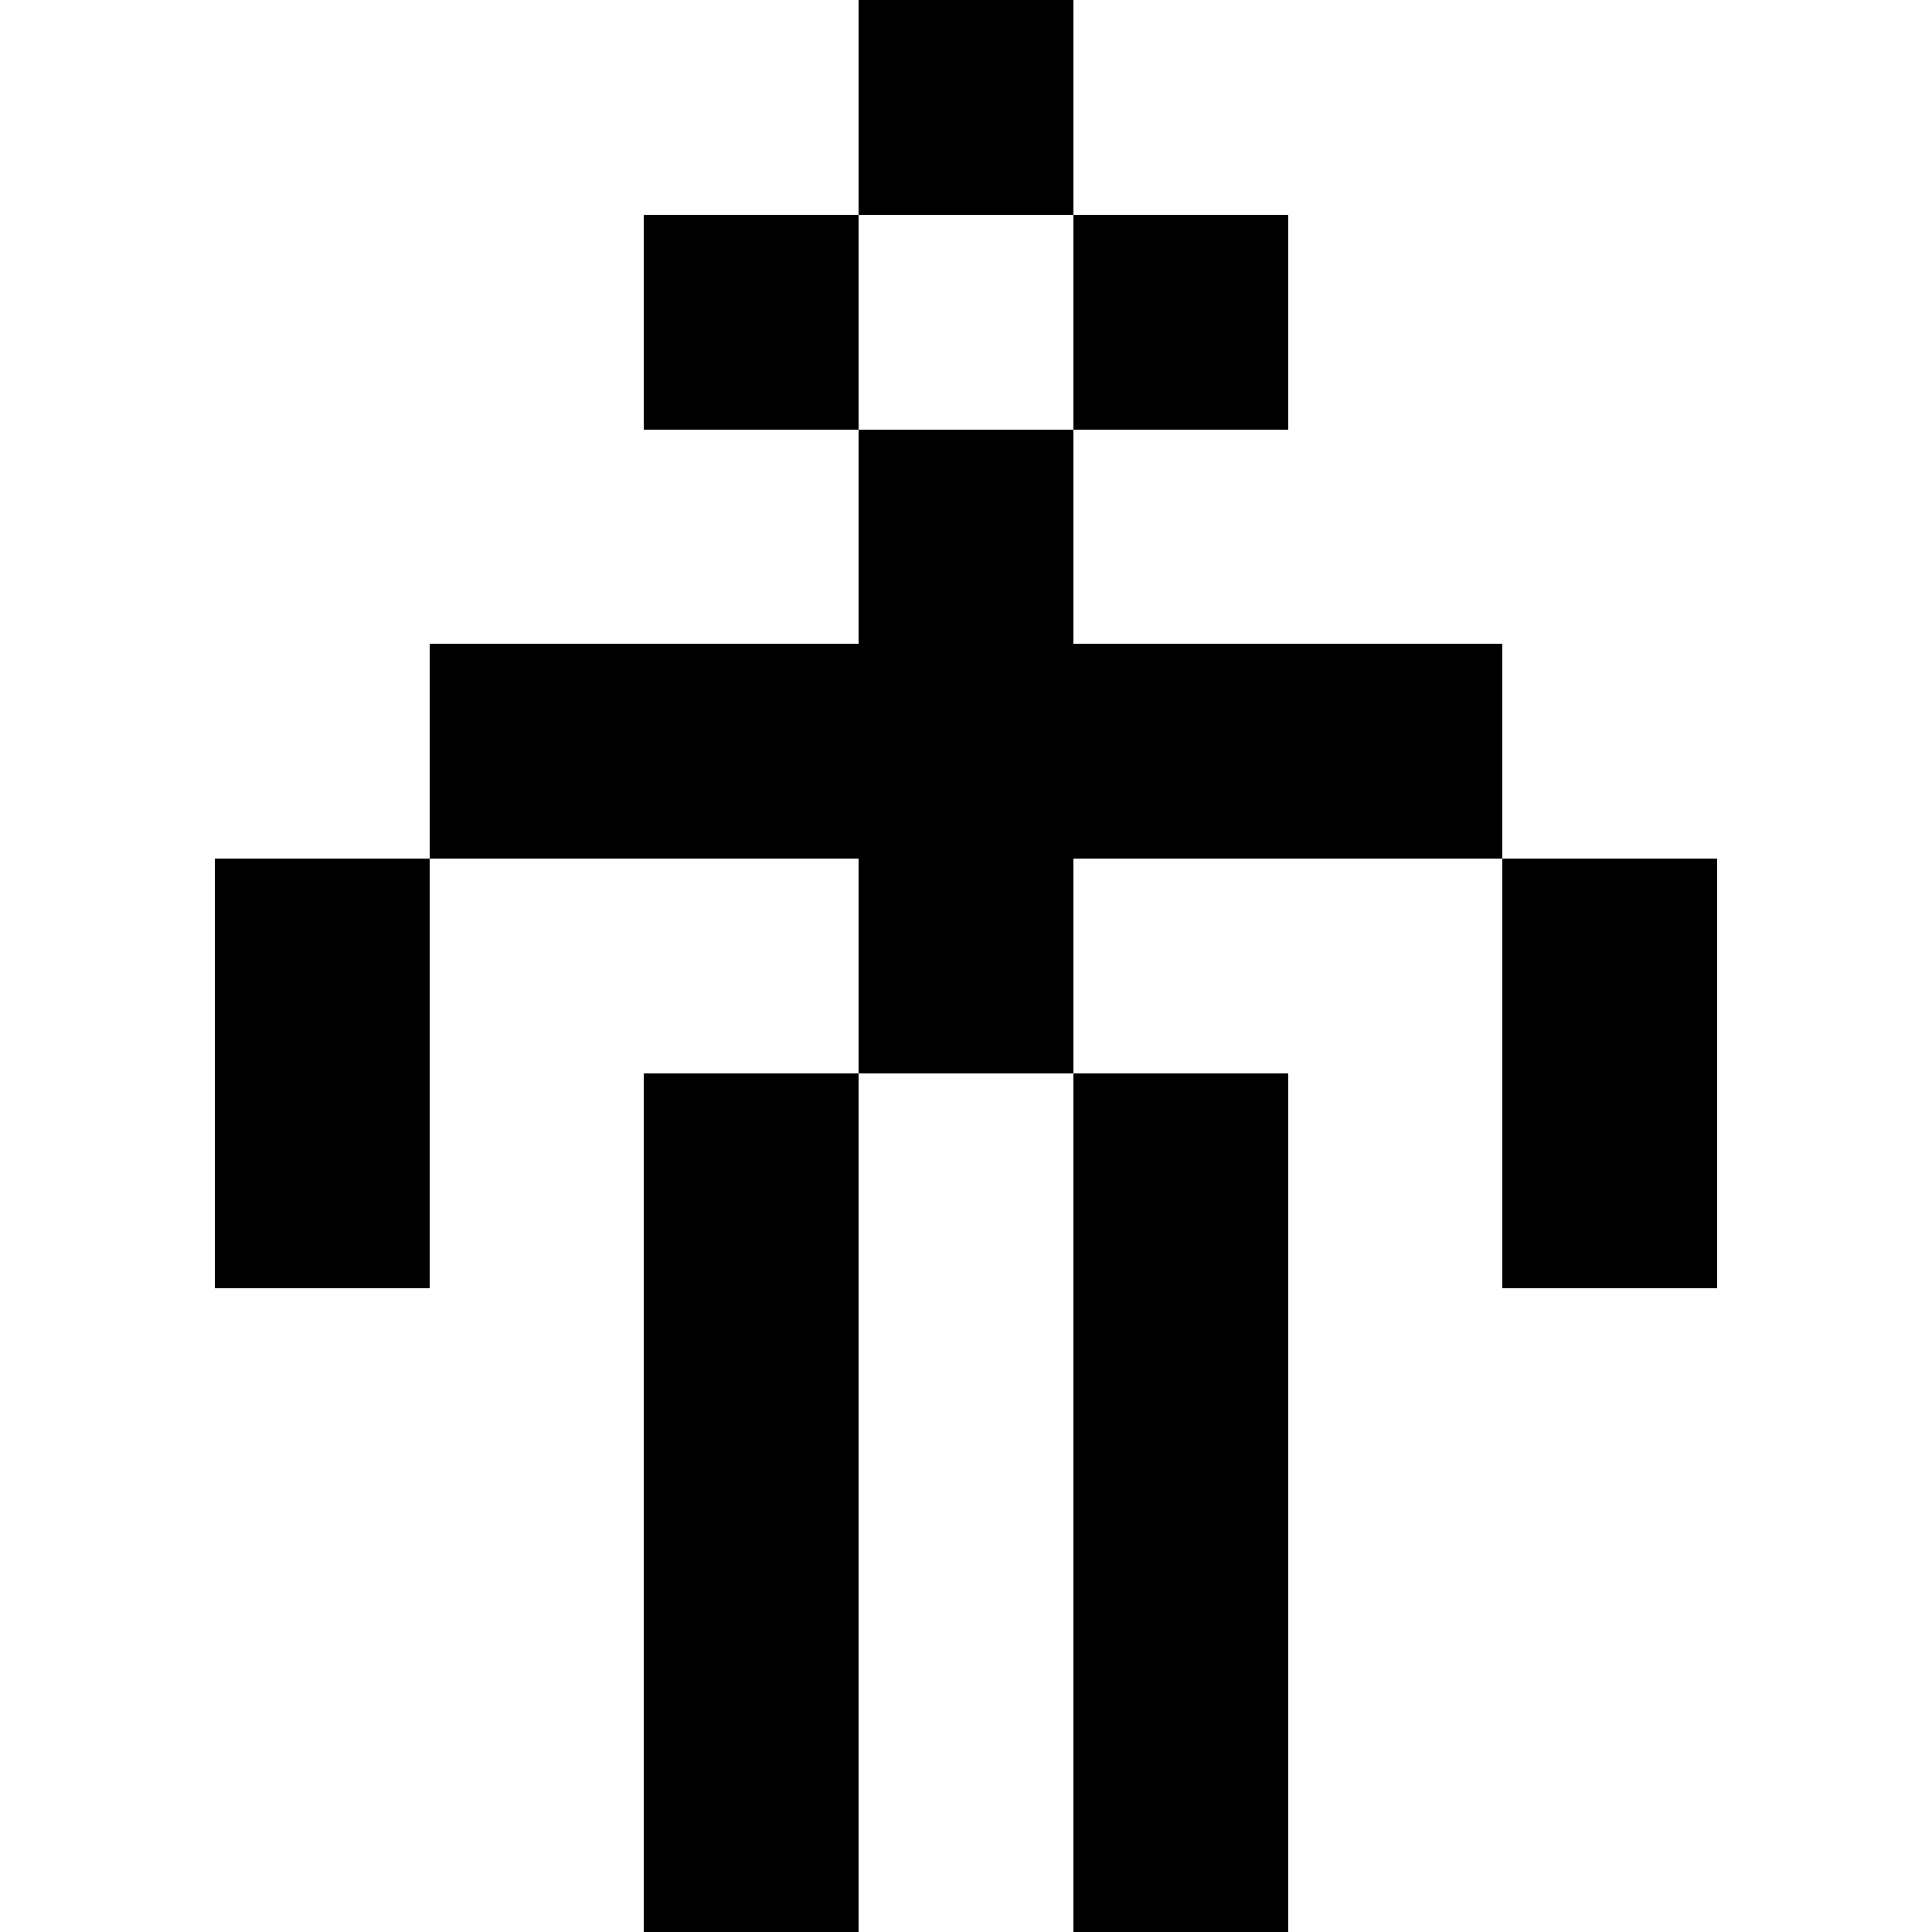 <svg xmlns="http://www.w3.org/2000/svg" viewBox="0 -0.5 9 9" shape-rendering="crispEdges">
<path stroke="#000000" d="M4 0h1M3 1h1M5 1h1M4 2h1M2 3h5M1 4h1M4 4h1M7 4h1M1 5h1M3 5h1M5 5h1M7 5h1M3 6h1M5 6h1M3 7h1M5 7h1M3 8h1M5 8h1" />
</svg>